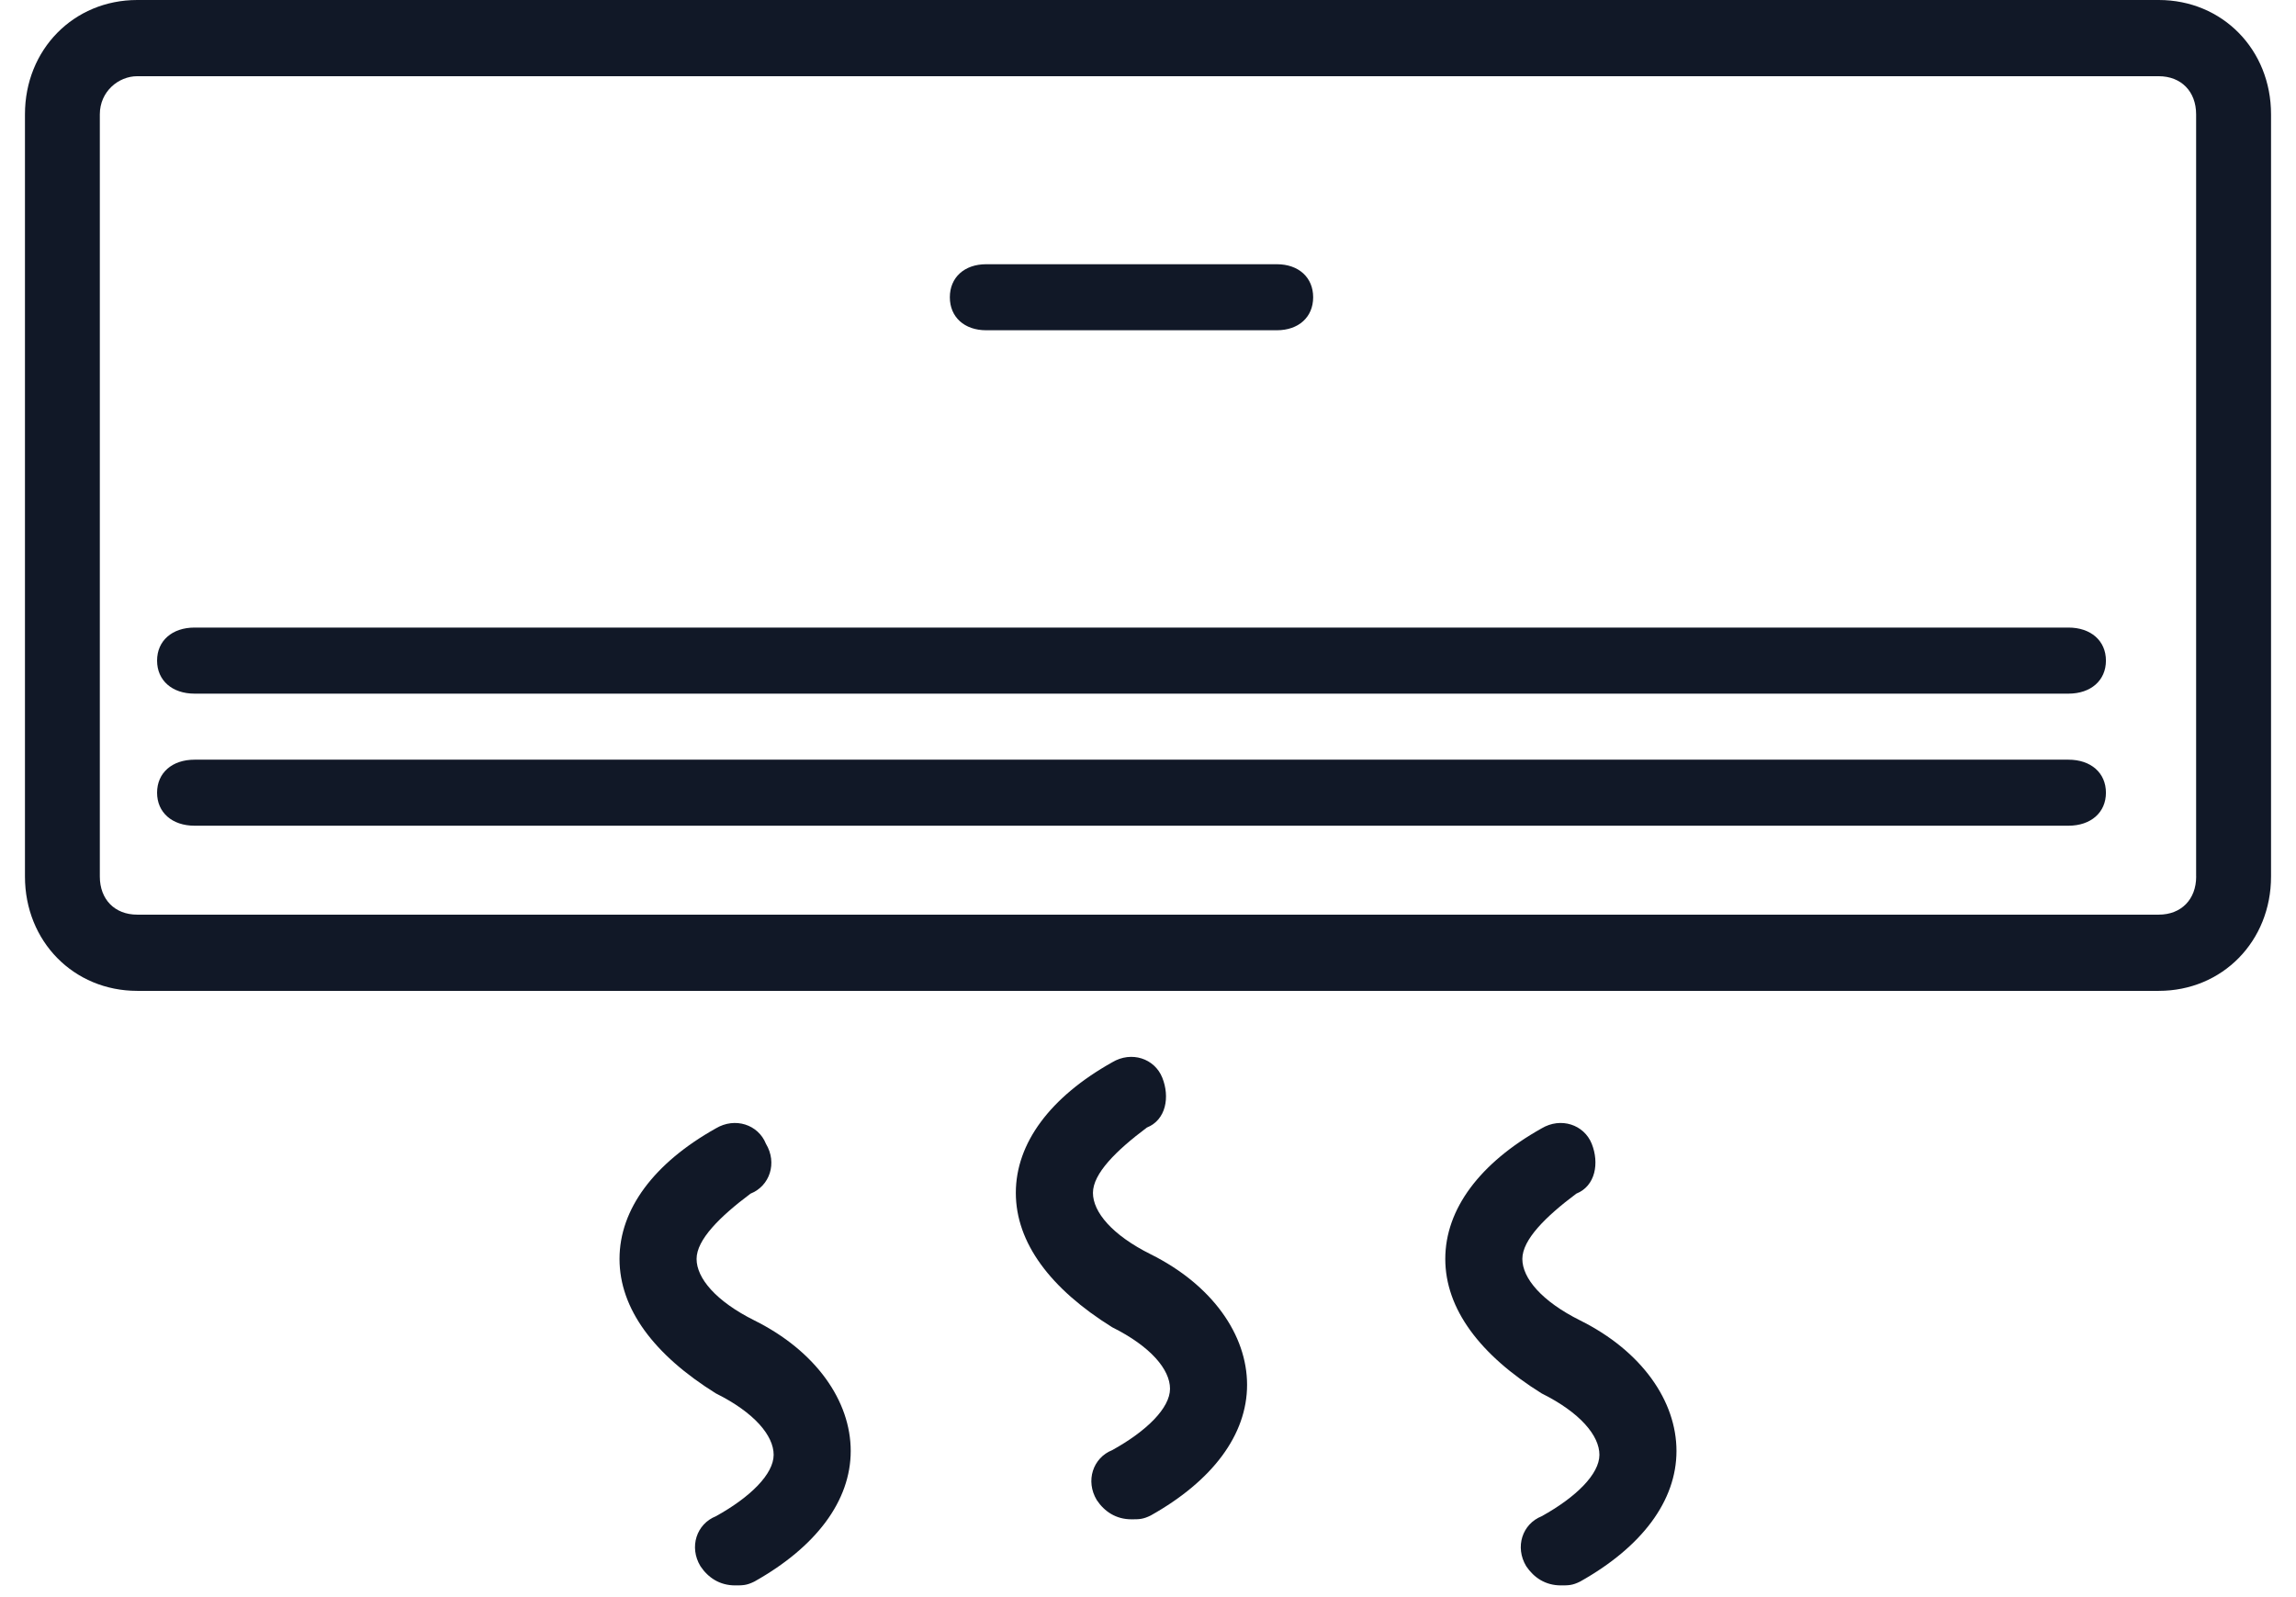 <svg width="46" height="32" viewBox="0 0 46 32" fill="none" xmlns="http://www.w3.org/2000/svg">
<path fill-rule="evenodd" clip-rule="evenodd" d="M2.75 0H43.25C44.525 0 45.5 0.993 45.5 2.291V17.562C45.5 18.86 44.525 19.853 43.25 19.853H2.75C1.475 19.853 0.5 18.86 0.5 17.562V2.291C0.5 0.993 1.475 0 2.75 0ZM43.25 18.326C43.7 18.326 44 18.021 44 17.562H43.999V2.291C43.999 1.833 43.7 1.527 43.249 1.527H2.749C2.375 1.527 2 1.833 2 2.291V17.562C2 18.021 2.299 18.326 2.749 18.326H43.25Z" fill="#111827"/>
<path d="M19.758 6.617H25.581C26.018 6.617 26.309 6.353 26.309 5.956C26.309 5.559 26.018 5.294 25.581 5.294H19.758C19.321 5.294 19.03 5.559 19.03 5.956C19.03 6.353 19.321 6.617 19.758 6.617Z" fill="#111827"/>
<path d="M41.441 15.221H3.898C3.448 15.221 3.147 15.485 3.147 15.883C3.147 16.279 3.448 16.544 3.898 16.544H41.441C41.891 16.544 42.192 16.279 42.192 15.883C42.192 15.485 41.891 15.221 41.441 15.221Z" fill="#111827"/>
<path d="M41.441 12.574H3.898C3.448 12.574 3.147 12.839 3.147 13.236C3.147 13.633 3.448 13.898 3.898 13.898H41.441C41.891 13.898 42.192 13.633 42.192 13.236C42.192 12.839 41.891 12.574 41.441 12.574Z" fill="#111827"/>
<path d="M23.055 25.131C22.283 24.747 21.897 24.285 21.897 23.9C21.897 23.515 22.36 23.054 22.977 22.592C23.363 22.438 23.441 21.977 23.286 21.592C23.132 21.207 22.669 21.053 22.283 21.284C21.047 21.977 20.352 22.9 20.352 23.9C20.352 24.901 21.047 25.824 22.283 26.593C23.055 26.978 23.441 27.44 23.441 27.825C23.441 28.209 22.977 28.671 22.283 29.055C21.897 29.209 21.742 29.671 21.974 30.056C22.128 30.287 22.36 30.441 22.669 30.441C22.823 30.441 22.9 30.441 23.055 30.364C24.29 29.671 24.985 28.748 24.985 27.747C24.985 26.747 24.29 25.747 23.055 25.131Z" fill="#111827"/>
<path d="M15.114 26.456C14.342 26.071 13.956 25.609 13.956 25.224C13.956 24.84 14.419 24.378 15.037 23.916C15.423 23.762 15.577 23.301 15.345 22.916C15.191 22.532 14.728 22.378 14.342 22.608C13.106 23.301 12.412 24.224 12.412 25.224C12.412 26.225 13.106 27.148 14.342 27.918C15.114 28.302 15.5 28.764 15.5 29.149C15.5 29.533 15.037 29.995 14.342 30.38C13.956 30.534 13.801 30.995 14.033 31.38C14.187 31.611 14.419 31.765 14.728 31.765C14.882 31.765 14.959 31.765 15.114 31.688C16.349 30.995 17.044 30.072 17.044 29.072C17.044 28.071 16.349 27.071 15.114 26.456Z" fill="#111827"/>
<path d="M31.658 26.456C30.886 26.071 30.5 25.609 30.5 25.224C30.5 24.84 30.963 24.378 31.581 23.916C31.967 23.762 32.044 23.301 31.89 22.916C31.735 22.532 31.272 22.378 30.886 22.608C29.651 23.301 28.956 24.224 28.956 25.224C28.956 26.225 29.651 27.148 30.886 27.918C31.658 28.302 32.044 28.764 32.044 29.149C32.044 29.533 31.581 29.995 30.886 30.38C30.5 30.534 30.346 30.995 30.577 31.38C30.732 31.611 30.963 31.765 31.272 31.765C31.427 31.765 31.504 31.765 31.658 31.688C32.894 30.995 33.588 30.072 33.588 29.072C33.588 28.071 32.893 27.071 31.658 26.456Z" fill="#111827"/>
</svg>

